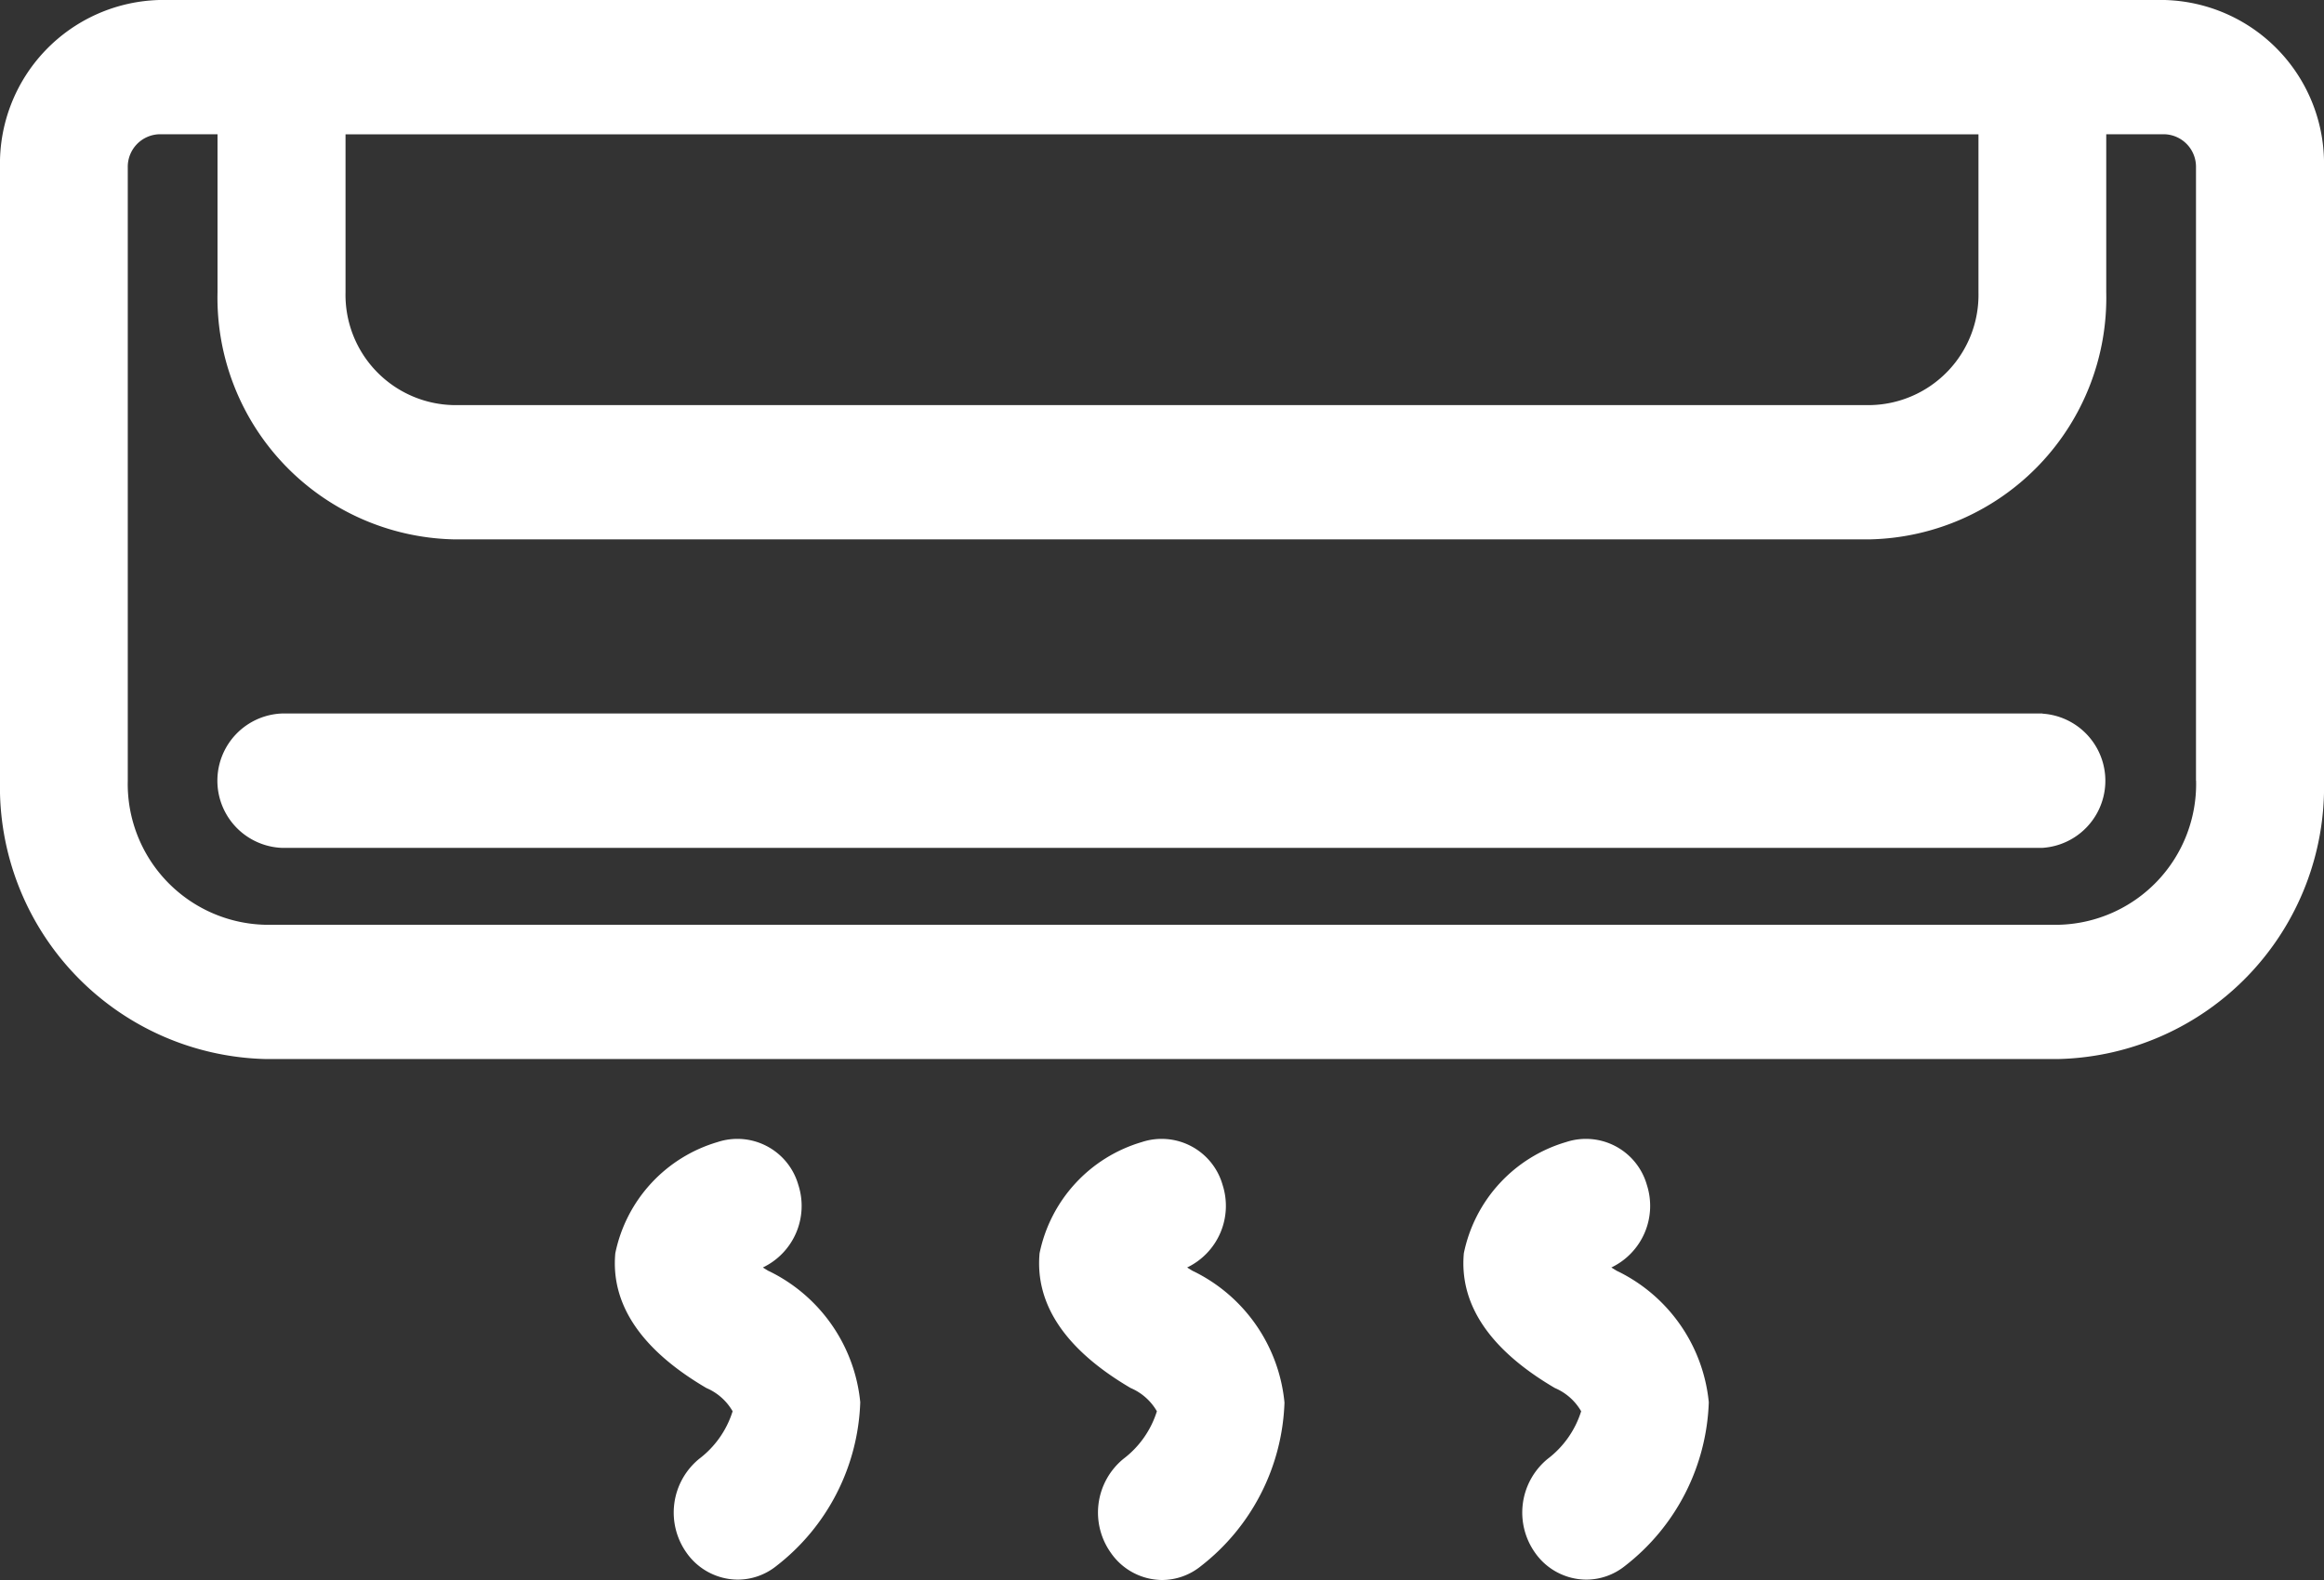 <svg xmlns="http://www.w3.org/2000/svg" width="50" height="34" viewBox="0 0 50 34">
  <rect x="0" y="0" width="50" height="34" fill="#333333" stroke="none"/>
  <defs>
    <style>
      .cls-1 {
        fill: #fff;
        fill-rule: evenodd;
      }
    </style>
  </defs>
  <path id="sl2.svg" class="cls-1" d="M715.571,525H672.429A3.522,3.522,0,0,0,669,528.6v13.2a5.857,5.857,0,0,0,5.7,5.989h38.6A5.857,5.857,0,0,0,719,541.8V528.6A3.522,3.522,0,0,0,715.571,525Zm-39.137,2.89h35.132v3.4a2.373,2.373,0,0,1-2.31,2.427H678.743a2.373,2.373,0,0,1-2.309-2.427v-3.4h0ZM716.248,541.8a3.03,3.03,0,0,1-2.95,3.1H674.7a3.031,3.031,0,0,1-2.951-3.1V528.6a0.7,0.7,0,0,1,.678-0.711h1.253v3.4a5.2,5.2,0,0,0,5.061,5.317h30.513a5.2,5.2,0,0,0,5.061-5.317v-3.4h1.254a0.7,0.7,0,0,1,.677.711v13.2h0Zm-3.306-1.446H675.058a1.447,1.447,0,0,0,0,2.891h37.884A1.447,1.447,0,0,0,712.942,540.357Zm-27.4,12c-0.047-.027-0.089-0.054-0.129-0.079a1.469,1.469,0,0,0,.762-1.779,1.363,1.363,0,0,0-1.737-.92,3.154,3.154,0,0,0-2.2,2.393c-0.1,1.1.558,2.078,1.96,2.9a1.188,1.188,0,0,1,.564.5,2.05,2.05,0,0,1-.72,1.024,1.494,1.494,0,0,0-.269,2.024,1.354,1.354,0,0,0,1.1.575,1.331,1.331,0,0,0,.828-0.292,4.65,4.65,0,0,0,1.807-3.526A3.519,3.519,0,0,0,685.546,552.354Zm9.127,0c-0.046-.027-0.088-0.054-0.128-0.079a1.471,1.471,0,0,0,.762-1.779,1.363,1.363,0,0,0-1.737-.92,3.154,3.154,0,0,0-2.2,2.393c-0.1,1.1.558,2.078,1.96,2.9a1.188,1.188,0,0,1,.564.5,2.05,2.05,0,0,1-.72,1.024,1.494,1.494,0,0,0-.269,2.024A1.352,1.352,0,0,0,694,559a1.331,1.331,0,0,0,.828-0.292,4.653,4.653,0,0,0,1.807-3.526A3.519,3.519,0,0,0,694.673,552.354Zm9.128,0c-0.046-.027-0.089-0.054-0.129-0.079a1.47,1.47,0,0,0,.763-1.779,1.363,1.363,0,0,0-1.737-.92,3.152,3.152,0,0,0-2.2,2.393c-0.1,1.1.557,2.078,1.959,2.9a1.187,1.187,0,0,1,.565.5,2.056,2.056,0,0,1-.72,1.024,1.494,1.494,0,0,0-.269,2.024,1.352,1.352,0,0,0,1.1.575,1.331,1.331,0,0,0,.828-0.292,4.653,4.653,0,0,0,1.807-3.526A3.519,3.519,0,0,0,703.8,552.354Z" transform="translate(-669 -525)"/>
</svg>
